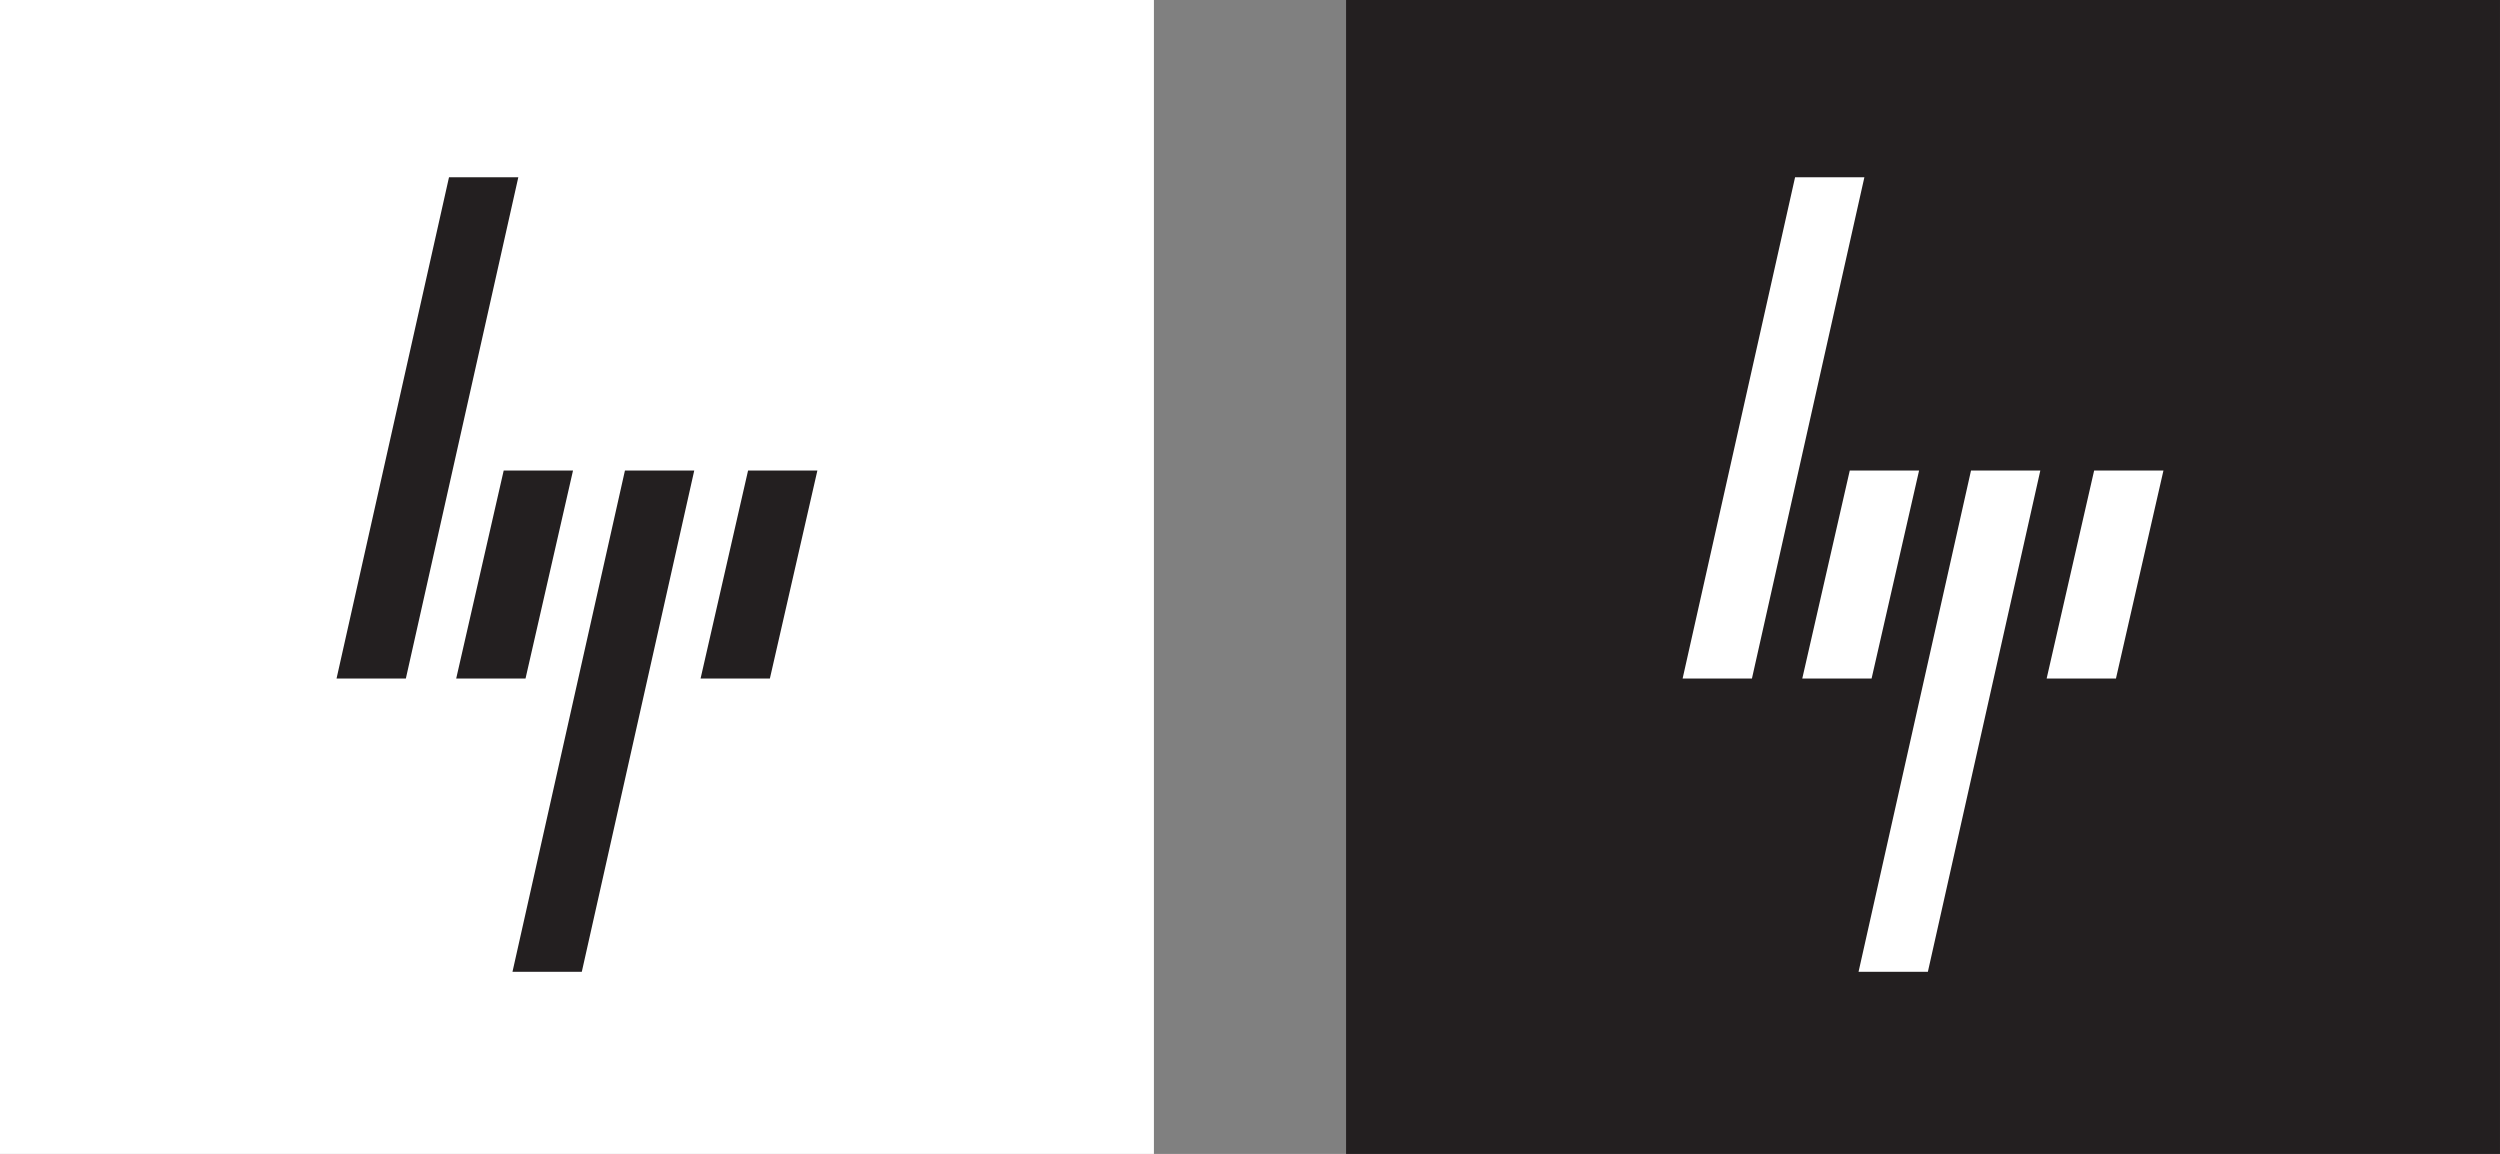 <?xml version="1.0" encoding="UTF-8"?>
<svg xmlns="http://www.w3.org/2000/svg" xmlns:xlink="http://www.w3.org/1999/xlink" width="921.2pt" height="425.2pt" viewBox="0 0 921.2 425.2" version="1.1">
<rect x="0" y="0" width="921.2" height="425.2" fill="#808080" stroke="none"/>
<defs>
<clipPath id="clip1">
  <path d="M 496 0 L 921.199 0 L 921.199 425.199 L 496 425.199 Z M 496 0 "/>
</clipPath>
<clipPath id="clip2">
  <path d="M 0 0 L 426 0 L 426 425.199 L 0 425.199 Z M 0 0 "/>
</clipPath>
</defs>
<g id="surface1">
<g clip-path="url(#clip1)" clip-rule="nonzero">
<path style=" stroke:none;fill-rule:nonzero;fill:rgb(13.699%,12.199%,12.5%);fill-opacity:1;" d="M 921.195 425.199 L 496 425.199 L 496 0.004 L 921.195 0.004 L 921.195 425.199 "/>
</g>
<path style=" stroke:none;fill-rule:nonzero;fill:rgb(100%,100%,100%);fill-opacity:1;" d="M 779.684 250.035 L 797.191 173.371 L 771.652 173.371 L 754.145 250.035 "/>
<path style=" stroke:none;fill-rule:nonzero;fill:rgb(100%,100%,100%);fill-opacity:1;" d="M 751.82 173.371 L 726.281 173.371 L 684.84 358.078 L 710.383 358.078 L 751.82 173.371 "/>
<path style=" stroke:none;fill-rule:nonzero;fill:rgb(100%,100%,100%);fill-opacity:1;" d="M 689.641 250.035 L 707.145 173.371 L 681.605 173.371 L 664.098 250.035 "/>
<path style=" stroke:none;fill-rule:nonzero;fill:rgb(100%,100%,100%);fill-opacity:1;" d="M 686.988 65.32 L 661.449 65.32 L 620.008 250.035 L 645.551 250.035 L 686.988 65.32 "/>
<g clip-path="url(#clip2)" clip-rule="nonzero">
<path style=" stroke:none;fill-rule:nonzero;fill:rgb(100%,100%,100%);fill-opacity:1;" d="M 425.195 425.199 L 0 425.199 L 0 0.004 L 425.195 0.004 L 425.195 425.199 "/>
</g>
<path style=" stroke:none;fill-rule:nonzero;fill:rgb(13.699%,12.199%,12.5%);fill-opacity:1;" d="M 258.145 250.035 L 275.652 173.371 L 301.191 173.371 L 283.684 250.035 L 258.145 250.035 "/>
<path style=" stroke:none;fill-rule:nonzero;fill:rgb(13.699%,12.199%,12.5%);fill-opacity:1;" d="M 255.82 173.371 L 230.281 173.371 L 188.84 358.078 L 214.383 358.078 L 255.82 173.371 "/>
<path style=" stroke:none;fill-rule:nonzero;fill:rgb(13.699%,12.199%,12.5%);fill-opacity:1;" d="M 193.641 250.035 L 211.148 173.371 L 185.605 173.371 L 168.098 250.035 L 193.641 250.035 "/>
<path style=" stroke:none;fill-rule:nonzero;fill:rgb(13.699%,12.199%,12.5%);fill-opacity:1;" d="M 190.988 65.32 L 165.449 65.32 L 124.008 250.035 L 149.547 250.035 L 190.988 65.32 "/>
</g>
</svg>
